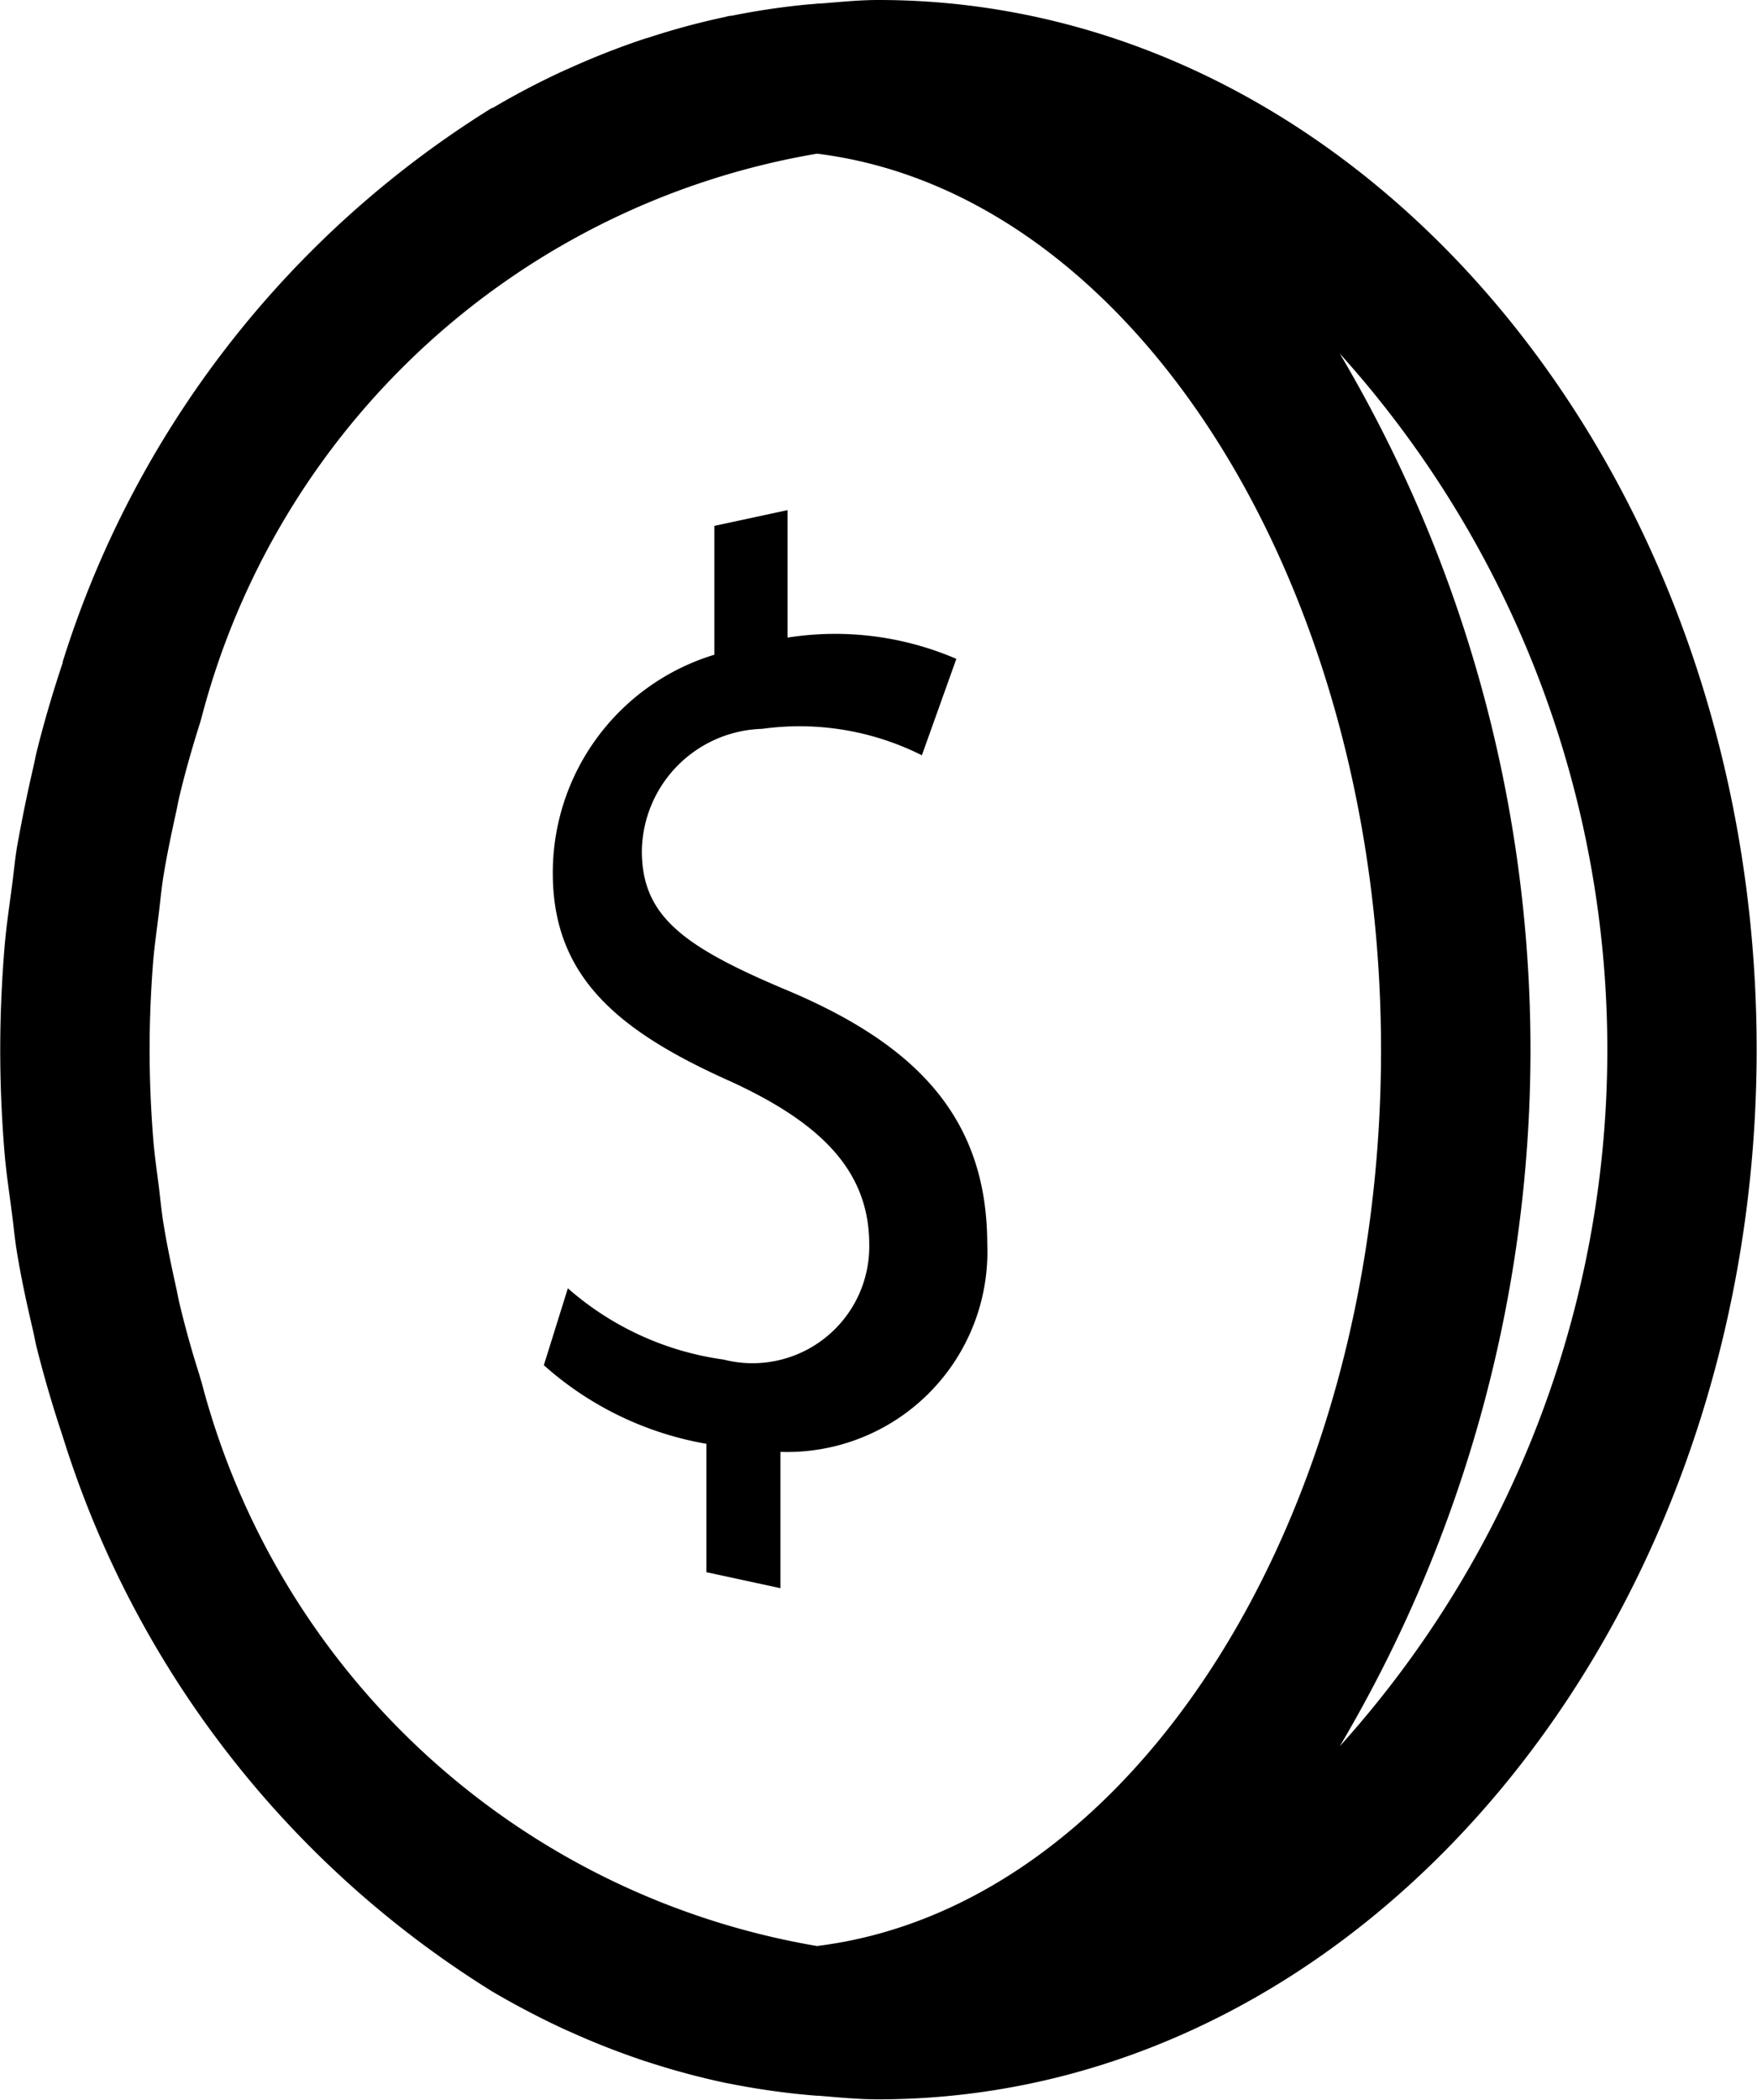 <svg xmlns="http://www.w3.org/2000/svg" width="15.291" height="18.268" viewBox="0 0 15.291 18.268">
  <g id="Groupe_353" data-name="Groupe 353" transform="translate(-230.529 -1339)">
    <path id="Tracé_377" data-name="Tracé 377"
      d="M238.174,1339c-.172,0-.34.018-.51.031h-.015l-.064.006h-.008a6.4,6.4,0,0,0-.68.1c-.02,0-.04.006-.06.011a6.43,6.43,0,0,0-.651.175l-.059.018a6.809,6.809,0,0,0-.639.251l-.037.016q-.324.148-.634.331l-.007,0a8.745,8.745,0,0,0-3.735,4.817l0,.009c-.085.254-.162.514-.228.78-.01.042-.018.086-.028.129-.053.229-.1.459-.143.7-.018.111-.028.224-.043.336-.023.175-.049.347-.064.525-.025.3-.038.6-.038.9s.013.6.038.9c.015.176.042.349.064.522.015.113.025.228.044.34.038.234.089.463.142.69.01.045.018.091.029.135.066.263.142.52.226.772l.005.016a8.74,8.74,0,0,0,3.736,4.817h0c.209.122.422.234.64.334l.028.012a6.768,6.768,0,0,0,.649.255l.044.014a6.655,6.655,0,0,0,.668.179l.038.007a6.494,6.494,0,0,0,.7.1h0l.064.005h.012c.171.014.34.031.513.031,4.216,0,7.646-4.1,7.646-9.134S242.39,1339,238.174,1339Zm-.535,16.93a6.694,6.694,0,0,1-5.356-4.906c-.007-.02-.012-.04-.018-.061-.064-.2-.122-.406-.172-.615-.013-.053-.022-.107-.034-.16-.04-.18-.078-.362-.108-.547-.017-.105-.027-.214-.04-.321-.018-.139-.038-.276-.049-.418-.02-.253-.031-.509-.031-.769s.011-.516.031-.769c.012-.141.032-.278.049-.417.013-.107.023-.216.04-.322.03-.185.068-.366.108-.547.012-.053.021-.107.034-.16.05-.209.109-.413.172-.614.007-.02.012-.041.018-.061a6.693,6.693,0,0,1,5.356-4.906c2.758.34,4.909,3.747,4.909,7.8S240.4,1355.589,237.639,1355.93Zm4.55-1.738a11.887,11.887,0,0,0,0-12.116,9.045,9.045,0,0,1,0,12.116Z"
      transform="translate(0 0)" />
    <path id="Tracé_378" data-name="Tracé 378"
      d="M239.889,1349.987c-.882-.373-1.235-.638-1.235-1.2a1.078,1.078,0,0,1,1.046-1.062,2.371,2.371,0,0,1,1.391.23l.3-.839a2.667,2.667,0,0,0-1.469-.185v-1.109l-.637.137v1.121a1.982,1.982,0,0,0-1.406,1.9c0,.9.563,1.373,1.547,1.812.776.357,1.207.771,1.207,1.42a1.016,1.016,0,0,1-1.268,1,2.587,2.587,0,0,1-1.355-.62l-.209.669a2.855,2.855,0,0,0,1.415.684v1.117l.644.139v-1.186a1.742,1.742,0,0,0,1.8-1.809C241.658,1351.1,241.034,1350.463,239.889,1349.987Z"
      transform="translate(-2.539 -2.384)" />
  </g>
</svg>